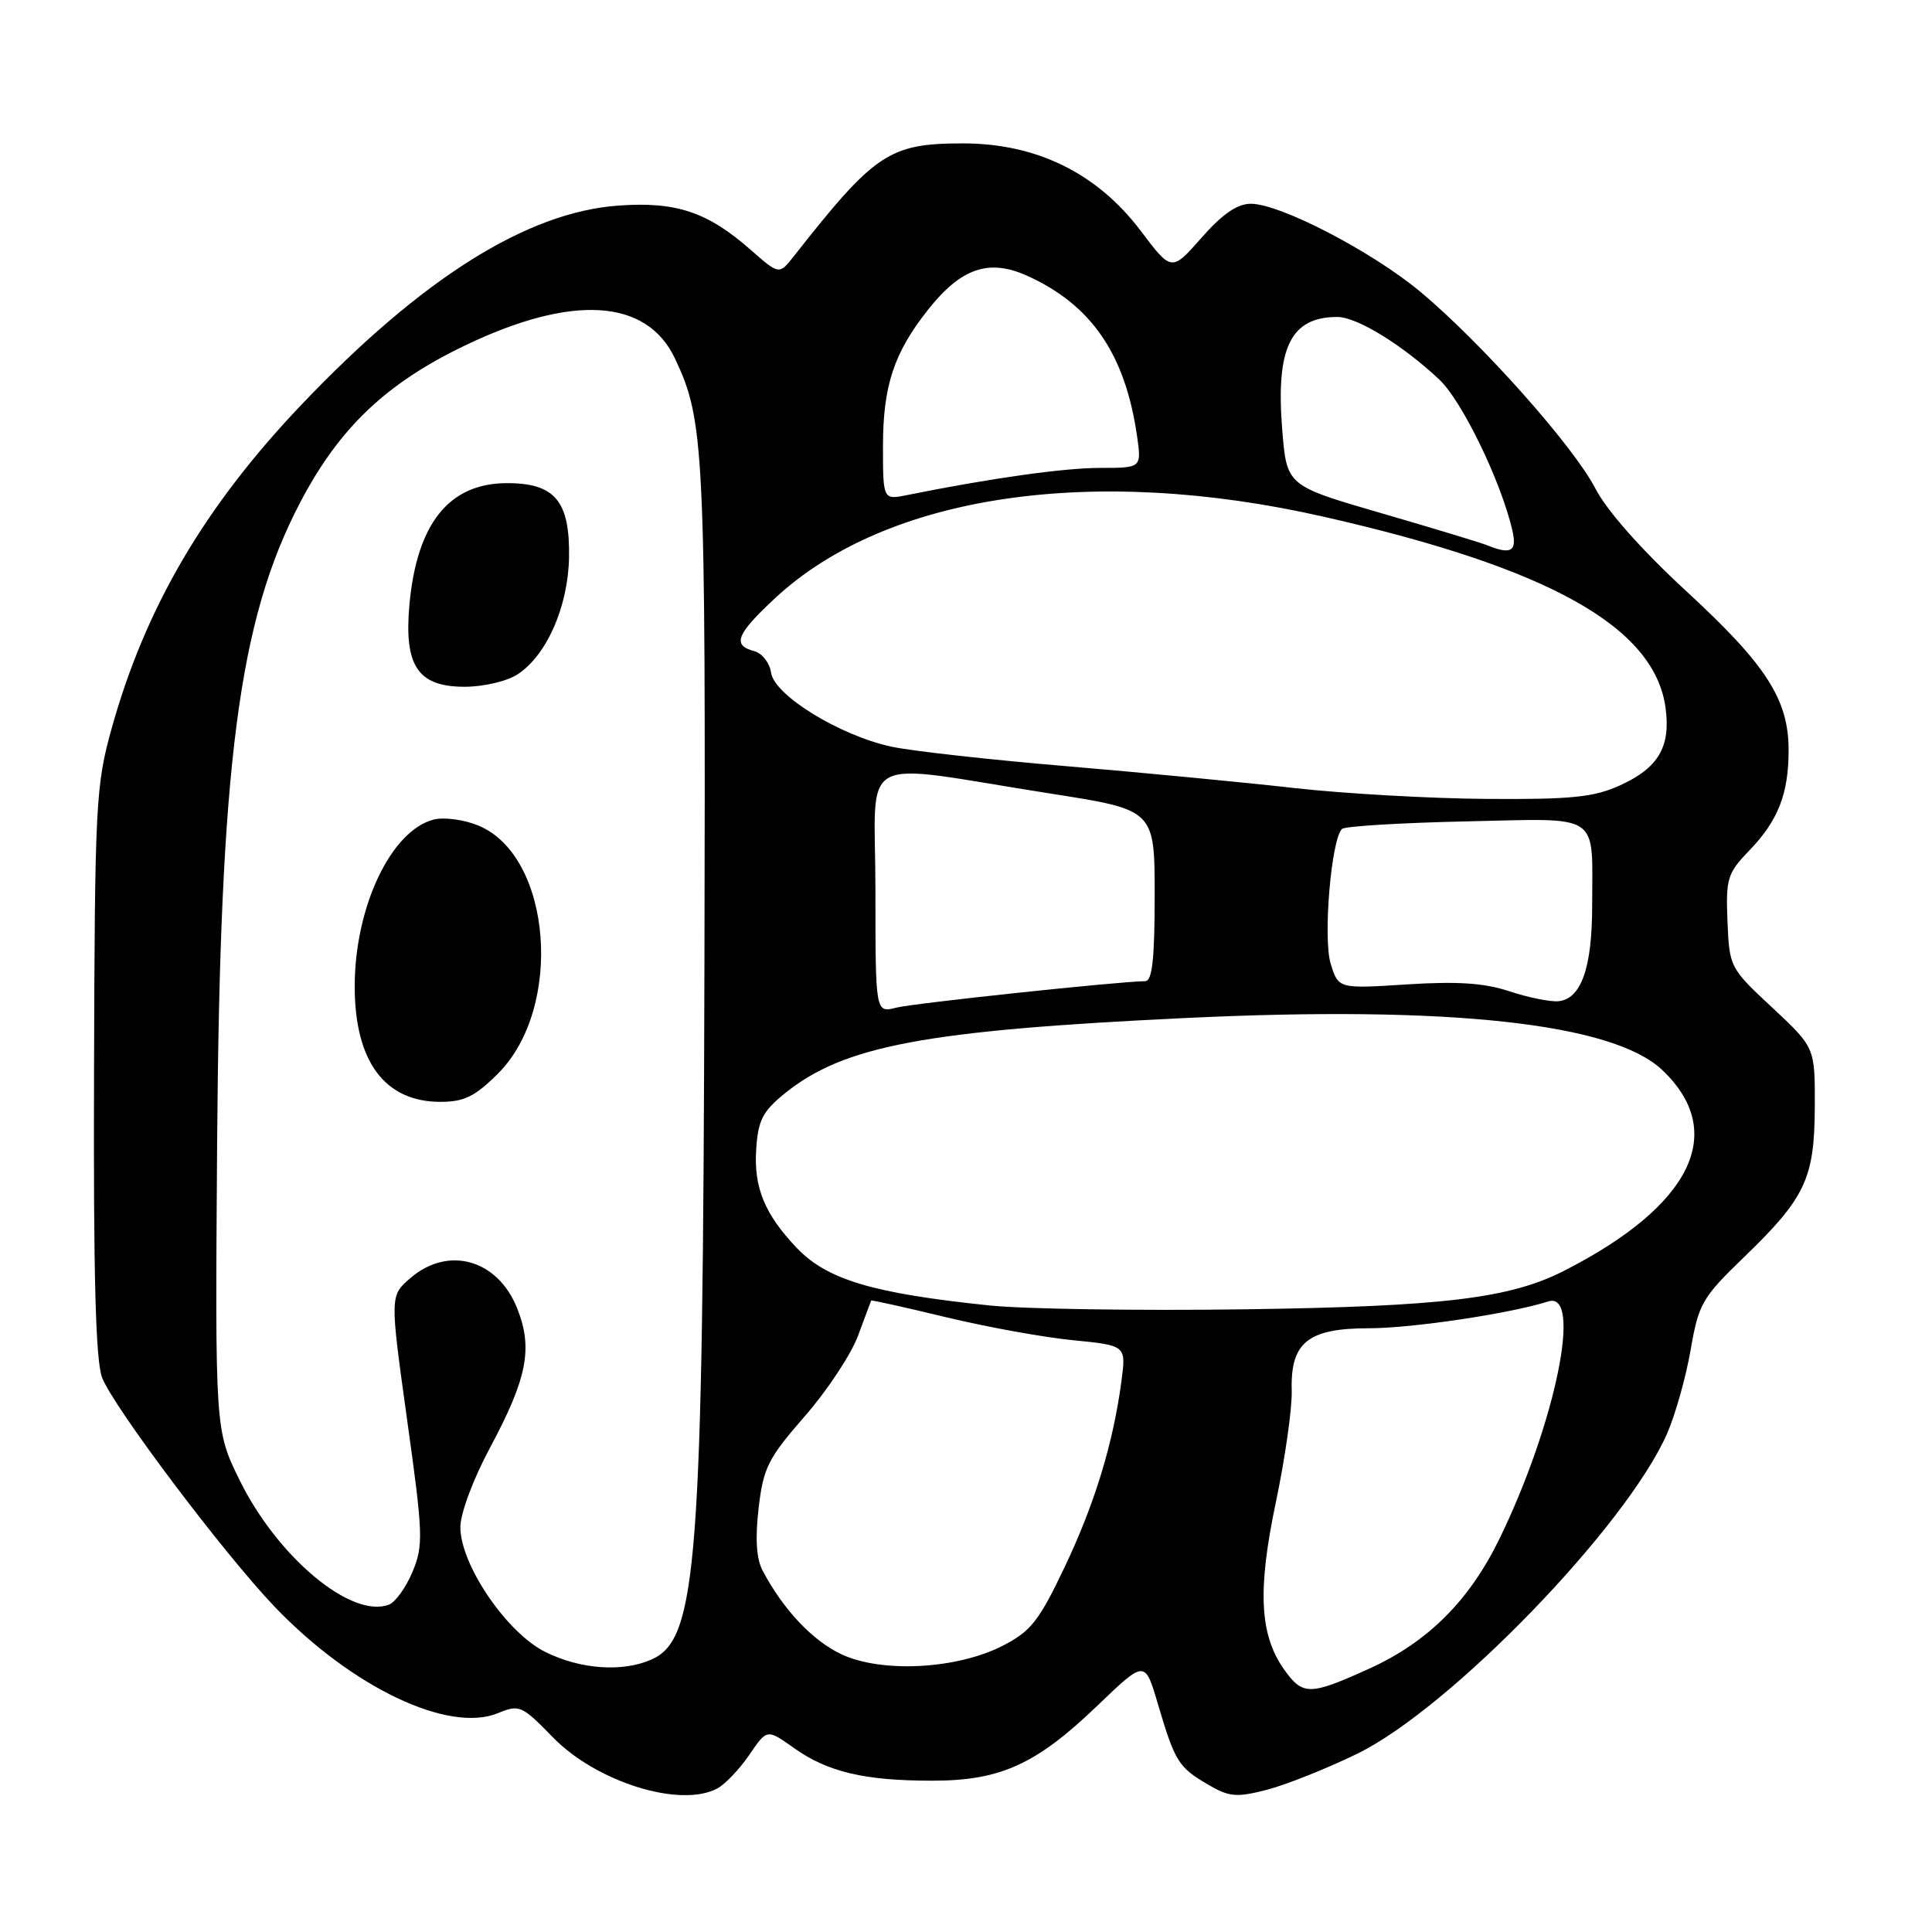 <?xml version="1.0" encoding="UTF-8" standalone="no"?>
<!DOCTYPE svg PUBLIC "-//W3C//DTD SVG 1.1//EN" "http://www.w3.org/Graphics/SVG/1.1/DTD/svg11.dtd" >
<svg xmlns="http://www.w3.org/2000/svg" xmlns:xlink="http://www.w3.org/1999/xlink" version="1.1" viewBox="0 0 256 256">
 <g >
 <path fill="currentColor"
d=" M 95.05 236.98 C 96.10 236.41 98.01 234.40 99.30 232.51 C 101.63 229.08 101.63 229.08 105.20 231.62 C 109.67 234.80 114.55 235.95 123.50 235.95 C 132.55 235.96 137.30 233.80 145.42 226.00 C 151.71 219.96 151.71 219.96 153.41 225.73 C 155.67 233.39 156.15 234.17 159.99 236.42 C 162.89 238.12 163.81 238.20 167.89 237.15 C 170.42 236.49 175.80 234.35 179.84 232.38 C 192.13 226.39 215.45 202.30 220.88 190.00 C 221.97 187.53 223.38 182.53 224.01 178.91 C 225.08 172.73 225.53 171.95 231.09 166.58 C 239.24 158.71 240.43 156.17 240.47 146.65 C 240.50 138.80 240.50 138.80 234.83 133.51 C 229.22 128.29 229.15 128.15 228.90 122.09 C 228.67 116.42 228.89 115.71 231.76 112.73 C 235.61 108.74 237.00 105.20 237.00 99.40 C 237.00 92.69 234.06 88.11 223.46 78.35 C 217.53 72.88 212.93 67.69 211.42 64.77 C 208.54 59.17 196.37 45.49 188.25 38.70 C 181.82 33.33 169.64 27.00 165.73 27.00 C 163.95 27.00 161.96 28.37 159.21 31.50 C 155.24 36.00 155.24 36.00 151.16 30.60 C 145.39 22.95 137.36 19.00 127.59 19.00 C 117.83 19.01 115.94 20.27 105.18 33.96 C 103.24 36.42 103.24 36.42 99.44 33.08 C 93.74 28.08 89.59 26.69 81.96 27.24 C 69.83 28.10 55.88 36.87 39.90 53.67 C 27.08 67.15 19.27 80.49 14.80 96.50 C 12.69 104.08 12.56 106.46 12.46 142.00 C 12.37 169.11 12.67 180.35 13.54 182.57 C 15.09 186.51 29.67 205.87 36.36 212.87 C 46.61 223.59 59.46 229.71 66.01 226.99 C 68.82 225.83 69.16 225.99 73.26 230.20 C 79.05 236.15 90.14 239.60 95.05 236.98 Z  M 170.16 221.23 C 166.90 216.64 166.60 210.69 169.07 199.00 C 170.28 193.22 171.23 186.58 171.16 184.23 C 170.98 177.87 173.32 176.00 181.41 176.00 C 187.10 176.00 200.09 174.06 205.15 172.45 C 209.72 171.00 206.13 188.55 198.74 203.79 C 194.72 212.08 189.22 217.57 181.42 221.11 C 173.54 224.68 172.63 224.69 170.16 221.23 Z  M 72.27 218.90 C 67.15 216.37 61.00 207.33 61.00 202.36 C 61.00 200.54 62.70 195.98 64.93 191.83 C 69.87 182.60 70.64 178.65 68.52 173.34 C 65.94 166.88 59.40 165.03 54.38 169.35 C 51.66 171.69 51.66 171.69 53.94 188.10 C 56.07 203.33 56.12 204.78 54.66 208.27 C 53.80 210.34 52.39 212.30 51.54 212.62 C 46.58 214.53 36.77 206.34 31.74 196.11 C 28.50 189.50 28.50 189.50 28.77 151.50 C 29.14 101.27 31.60 82.21 39.75 66.63 C 44.91 56.74 51.14 50.80 61.61 45.78 C 75.82 38.96 85.67 39.56 89.43 47.49 C 93.33 55.71 93.51 59.36 93.34 128.15 C 93.14 207.14 92.39 217.14 86.40 219.86 C 82.58 221.60 76.95 221.22 72.27 218.90 Z  M 66.00 142.24 C 74.70 133.54 73.13 113.46 63.43 109.41 C 61.53 108.61 58.86 108.25 57.49 108.59 C 51.82 110.02 47.00 120.18 47.00 130.71 C 47.00 140.63 50.98 146.00 58.34 146.00 C 61.51 146.00 62.94 145.30 66.00 142.24 Z  M 68.59 89.35 C 72.44 86.83 75.28 80.37 75.40 73.86 C 75.53 66.38 73.52 63.99 67.10 64.02 C 59.48 64.06 55.23 69.39 54.25 80.13 C 53.52 88.24 55.37 91.00 61.56 91.00 C 64.07 91.00 67.19 90.27 68.59 89.35 Z  M 111.49 219.20 C 107.67 217.40 103.79 213.29 101.07 208.15 C 100.22 206.56 100.05 203.90 100.52 199.85 C 101.14 194.50 101.76 193.25 106.61 187.69 C 109.59 184.29 112.77 179.47 113.69 177.00 C 114.60 174.53 115.39 172.42 115.43 172.33 C 115.47 172.24 119.91 173.22 125.28 174.52 C 130.66 175.82 138.24 177.20 142.14 177.58 C 149.22 178.28 149.22 178.28 148.60 182.98 C 147.50 191.27 145.05 199.29 141.05 207.69 C 137.65 214.82 136.59 216.17 132.82 218.09 C 126.76 221.19 116.82 221.70 111.49 219.20 Z  M 131.12 172.98 C 115.59 171.37 109.56 169.56 105.53 165.31 C 101.31 160.86 99.87 157.33 100.20 152.30 C 100.45 148.42 101.05 147.26 104.03 144.85 C 111.83 138.56 122.64 136.53 157.13 134.89 C 192.03 133.22 213.68 135.58 220.23 141.76 C 228.94 149.98 224.21 159.73 207.28 168.37 C 200.09 172.05 191.21 173.12 165.00 173.49 C 150.97 173.69 135.73 173.46 131.12 172.98 Z  M 116.00 117.97 C 116.00 99.38 112.98 101.04 139.25 105.16 C 153.00 107.31 153.00 107.31 153.00 118.66 C 153.00 127.06 152.68 130.00 151.75 130.01 C 148.18 130.05 121.11 132.93 118.75 133.52 C 116.00 134.22 116.00 134.22 116.00 117.97 Z  M 200.00 131.35 C 196.69 130.25 193.09 130.01 186.42 130.44 C 177.34 131.02 177.34 131.02 176.32 127.68 C 175.29 124.33 176.39 111.22 177.82 109.84 C 178.19 109.48 185.56 109.03 194.20 108.84 C 212.37 108.45 210.97 107.52 210.97 120.00 C 210.97 128.26 209.50 132.41 206.47 132.67 C 205.39 132.76 202.47 132.17 200.00 131.35 Z  M 171.50 104.42 C 164.90 103.67 151.30 102.37 141.28 101.52 C 131.26 100.68 120.84 99.52 118.13 98.94 C 111.27 97.46 102.59 92.13 102.17 89.13 C 101.98 87.83 100.97 86.54 99.92 86.27 C 96.99 85.50 97.57 84.04 102.67 79.29 C 117.41 65.56 144.75 61.50 175.45 68.48 C 205.30 75.26 219.26 83.08 220.70 93.82 C 221.39 98.96 219.74 101.76 214.67 104.06 C 211.20 105.64 208.24 105.94 197.00 105.86 C 189.57 105.81 178.10 105.16 171.50 104.42 Z  M 197.00 72.23 C 196.18 71.90 189.88 69.99 183.00 67.99 C 170.50 64.36 170.50 64.36 169.90 56.93 C 169.03 46.06 171.02 42.00 177.20 42.00 C 179.81 42.00 185.83 45.70 190.73 50.31 C 193.73 53.14 198.87 63.73 200.39 70.25 C 201.05 73.07 200.23 73.55 197.00 72.23 Z  M 117.00 59.09 C 117.00 51.14 118.45 46.74 122.97 41.04 C 127.35 35.51 131.02 34.25 136.10 36.54 C 144.61 40.38 149.09 46.91 150.66 57.75 C 151.27 62.00 151.27 62.00 145.77 62.00 C 140.98 62.00 131.25 63.37 120.25 65.59 C 117.00 66.25 117.00 66.25 117.00 59.09 Z "/>
</g>
</svg>